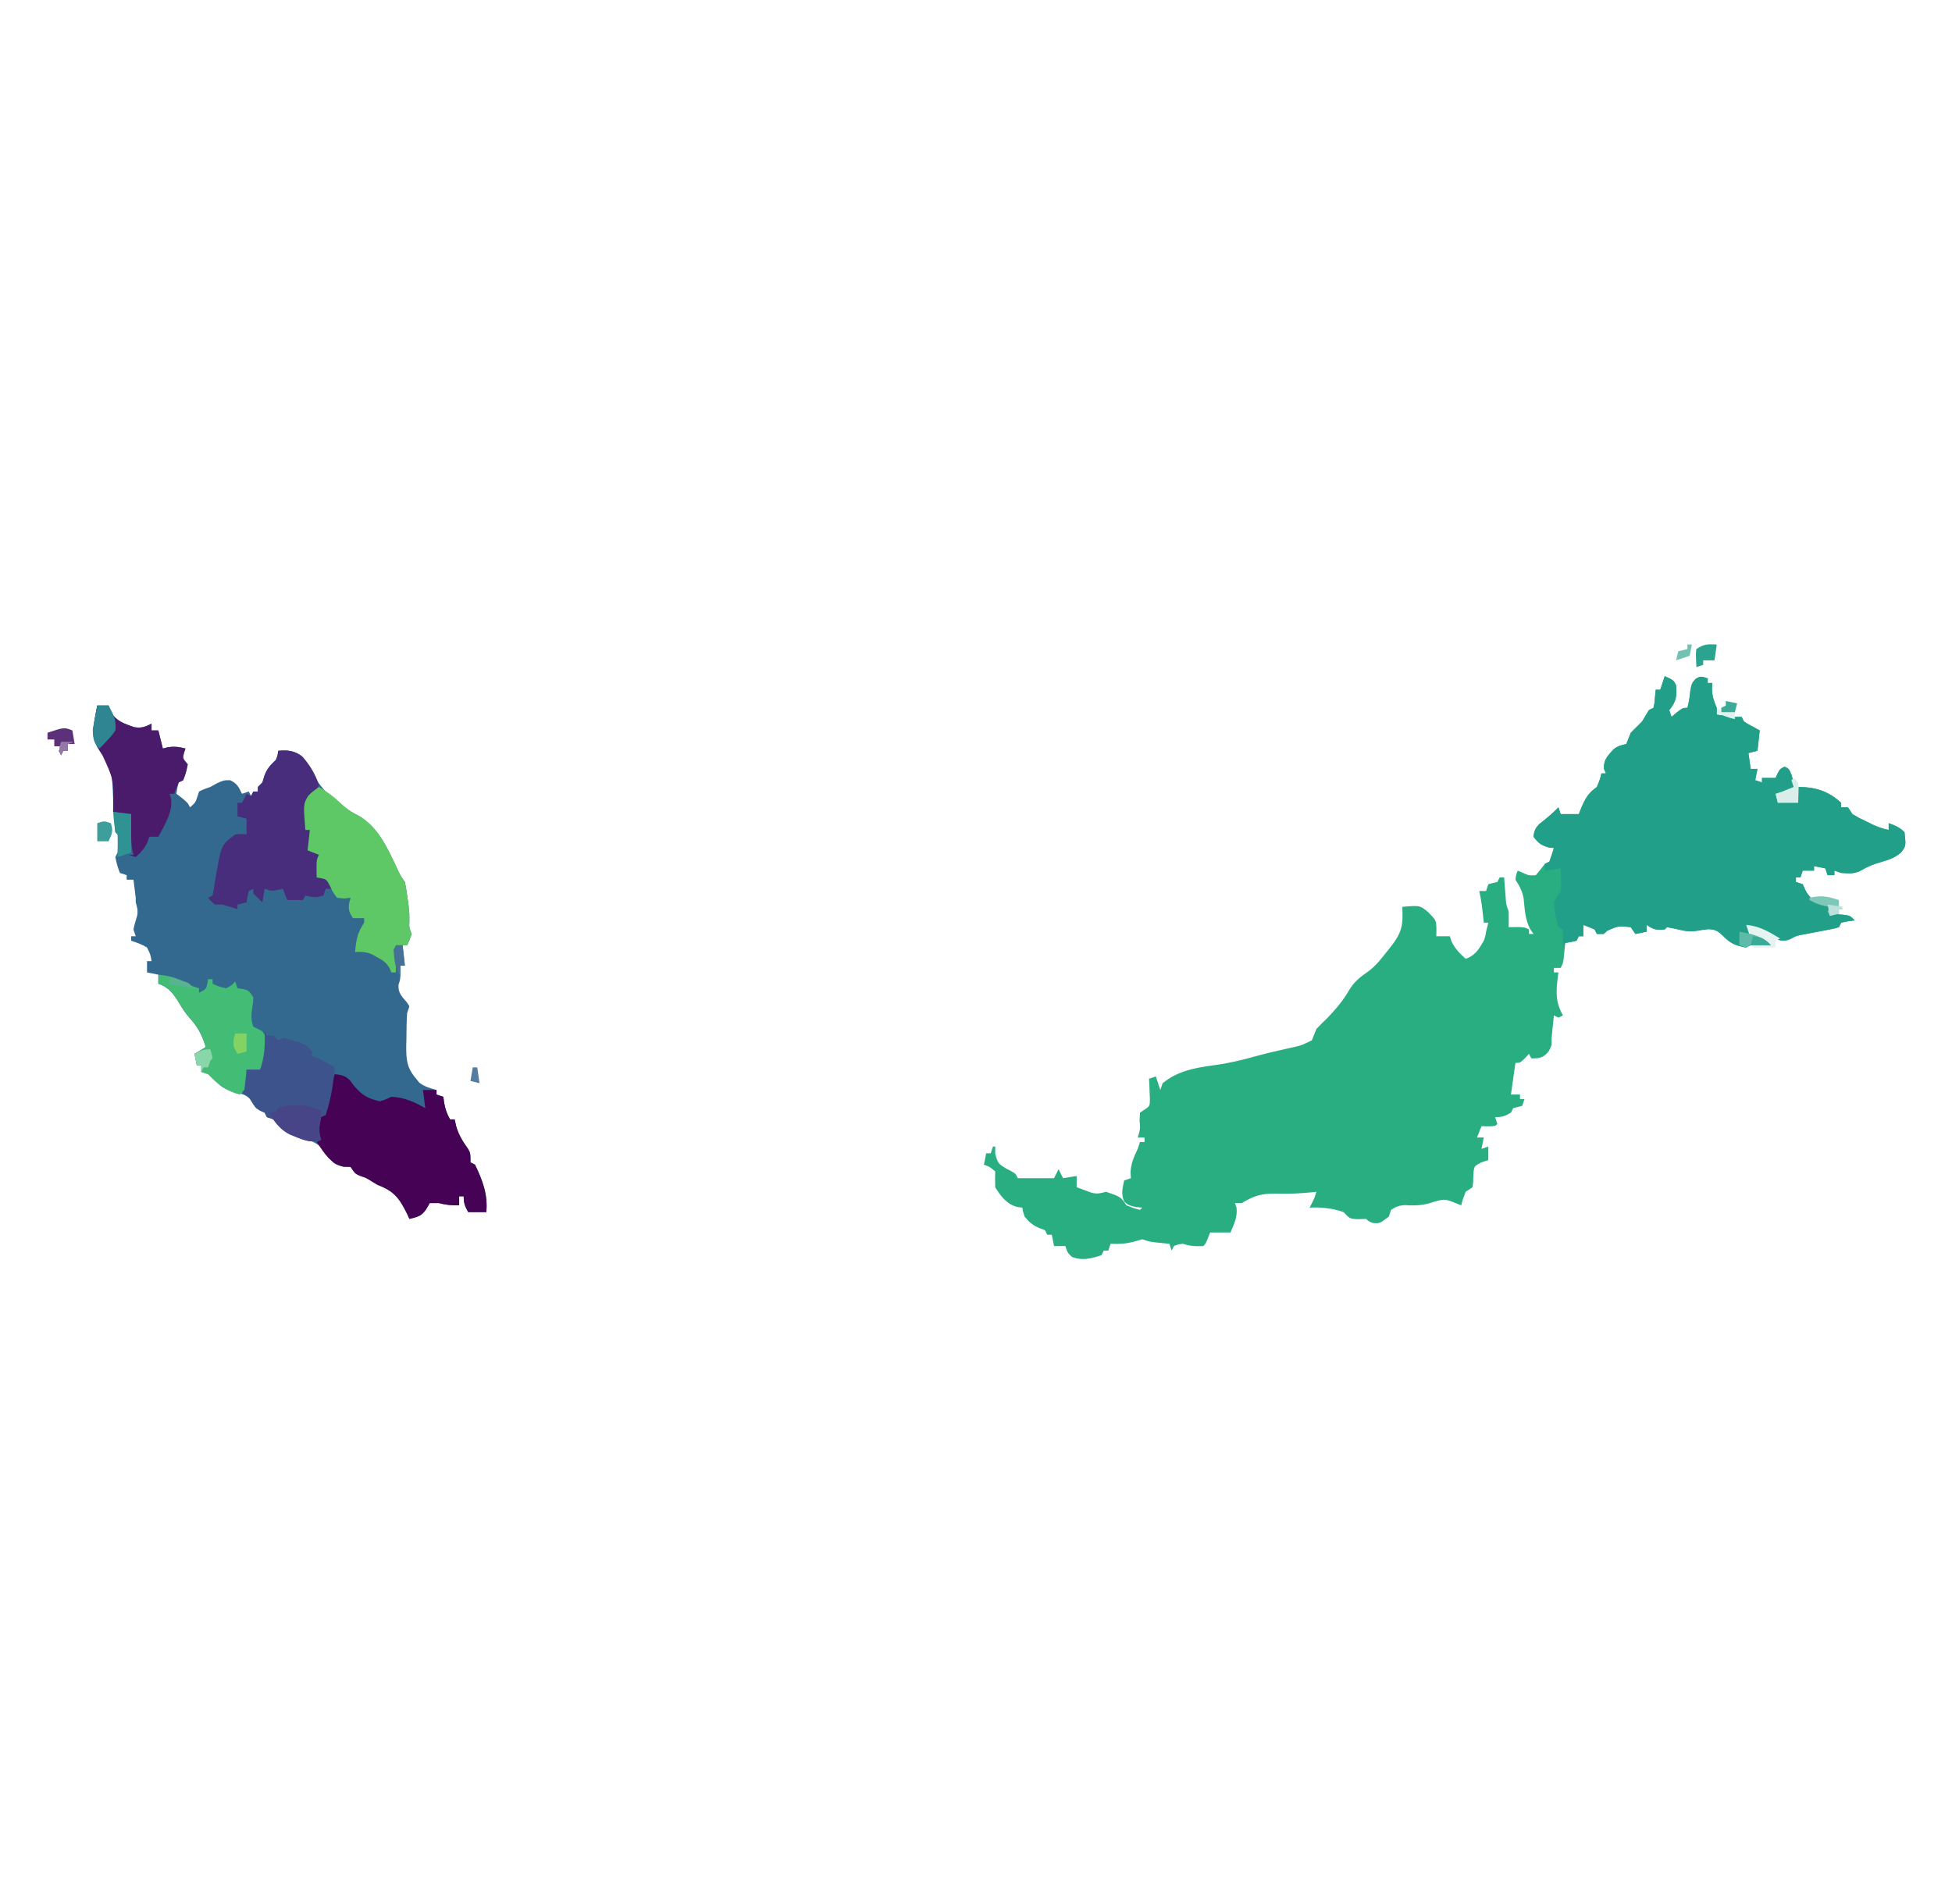 <?xml version="1.0" encoding="UTF-8"?>
<svg version="1.1" xmlns="http://www.w3.org/2000/svg" width="863" height="842">
<path d="M0 0 C3.875 1.75 3.875 1.75 5 4 C5.366 8.947 5.124 11.197 2 15 C2.33 15.99 2.66 16.98 3 18 C3.784 17.34 4.567 16.68 5.375 16 C8 14 8 14 10 14 C10.722 11.422 11.076 9.129 11.312 6.438 C12 3 12 3 13.875 1 C16 0 16 0 19 1 C19 1.66 19 2.32 19 3 C19.66 3 20.32 3 21 3 C20.959 3.887 20.918 4.774 20.875 5.688 C21 9.004 21.7 10.995 23 14 C23 14.99 23 15.98 23 17 C24.258 17.165 25.516 17.33 26.812 17.5 C27.874 17.639 27.874 17.639 28.957 17.781 C31.155 18.053 31.155 18.053 34 18 C34.33 18.66 34.66 19.32 35 20 C36.651 21.116 36.651 21.116 38.562 22.125 C39.697 22.744 40.831 23.363 42 24 C41.67 26.97 41.34 29.94 41 33 C39.68 33.33 38.36 33.66 37 34 C37.33 36.31 37.66 38.62 38 41 C38.99 41 39.98 41 41 41 C40.67 42.65 40.34 44.3 40 46 C40.99 46.33 41.98 46.66 43 47 C43 46.34 43 45.68 43 45 C44.98 45 46.96 45 49 45 C49.289 44.361 49.578 43.721 49.875 43.062 C51 41 51 41 53 40 C55 41 55 41 56.125 43.875 C57 47 57 47 57 50 C55.25 51.75 55.25 51.75 53 53 C50.75 52.688 50.75 52.688 49 52 C49.33 53.32 49.66 54.64 50 56 C52.64 55.67 55.28 55.34 58 55 C58.33 53.02 58.66 51.04 59 49 C66.678 49.032 72.237 50.752 78 56 C78 56.66 78 57.32 78 58 C78.99 58 79.98 58 81 58 C81.66 58.99 82.32 59.98 83 61 C85.725 62.643 85.725 62.643 88.875 64.125 C89.924 64.643 90.974 65.161 92.055 65.695 C94.411 66.739 96.487 67.502 99 68 C99 67.01 99 66.02 99 65 C101.915 66.074 103.778 66.778 106 69 C106.682 75.135 106.682 75.135 104.348 78.098 C101.641 80.291 99.397 81.091 96.062 82.062 C92.858 83.006 90.212 83.872 87.348 85.605 C84.127 87.518 81.68 87.273 78 87 C77.01 86.67 76.02 86.34 75 86 C75 86.66 75 87.32 75 88 C74.01 88 73.02 88 72 88 C71.67 87.01 71.34 86.02 71 85 C69.35 84.67 67.7 84.34 66 84 C66 84.66 66 85.32 66 86 C64.35 86 62.7 86 61 86 C60.67 86.99 60.34 87.98 60 89 C59.34 89 58.68 89 58 89 C58 89.66 58 90.32 58 91 C58.99 91.33 59.98 91.66 61 92 C61.433 92.949 61.866 93.897 62.312 94.875 C64.806 99.493 68.2 100.4 73 102 C73 102.99 73 103.98 73 105 C73.94 105.073 73.94 105.073 74.898 105.148 C75.716 105.223 76.533 105.298 77.375 105.375 C78.187 105.445 78.999 105.514 79.836 105.586 C82 106 82 106 84 108 C82.546 108.186 82.546 108.186 81.062 108.375 C79.547 108.684 79.547 108.684 78 109 C77.67 109.66 77.34 110.32 77 111 C75.206 111.562 75.206 111.562 72.887 112 C72.051 112.165 71.215 112.33 70.354 112.5 C69.474 112.665 68.594 112.83 67.688 113 C65.961 113.328 64.236 113.661 62.512 114 C61.359 114.217 61.359 114.217 60.182 114.438 C57.954 114.929 57.954 114.929 55.89 116.066 C52.912 117.538 51.158 116.911 48 116 C45.872 114.772 43.848 113.462 41.832 112.059 C39.92 110.75 39.92 110.75 37 111 C37.64 113.032 37.64 113.032 39 115 C40.656 115.382 42.325 115.714 44 116 C45.66 117.527 45.66 117.527 47 119 C46.374 118.988 45.747 118.977 45.102 118.965 C44.284 118.956 43.467 118.947 42.625 118.938 C41.813 118.926 41.001 118.914 40.164 118.902 C37.951 118.855 37.951 118.855 36 120 C31.359 119.181 29.021 118.202 25.75 114.812 C23.45 112.658 22.482 112.024 19.289 111.867 C17.401 112.075 15.519 112.338 13.648 112.668 C10.802 113.025 8.766 112.698 6 112 C4.343 111.623 2.677 111.279 1 111 C0.67 111.33 0.34 111.66 0 112 C-3.722 112.294 -4.778 112.148 -8 110 C-8 110.99 -8 111.98 -8 113 C-9.65 113.33 -11.3 113.66 -13 114 C-13.66 113.01 -14.32 112.02 -15 111 C-20.475 110.393 -20.475 110.393 -25.312 112.5 C-25.869 112.995 -26.426 113.49 -27 114 C-27.99 114 -28.98 114 -30 114 C-30.33 113.34 -30.66 112.68 -31 112 C-32.644 111.278 -34.311 110.606 -36 110 C-36 111.65 -36 113.3 -36 115 C-36.66 115 -37.32 115 -38 115 C-38.33 115.66 -38.66 116.32 -39 117 C-41.562 117.625 -41.562 117.625 -44 118 C-44.061 118.626 -44.121 119.253 -44.184 119.898 C-44.267 120.716 -44.351 121.533 -44.438 122.375 C-44.519 123.187 -44.6 123.999 -44.684 124.836 C-45 127 -45 127 -46 129 C-46.99 129 -47.98 129 -49 129 C-49 129.66 -49 130.32 -49 131 C-48.34 131 -47.68 131 -47 131 C-47.107 131.785 -47.214 132.57 -47.324 133.379 C-48.071 139.926 -48.284 144.219 -45 150 C-45.66 150.33 -46.32 150.66 -47 151 C-47.66 150.67 -48.32 150.34 -49 150 C-49.169 151.604 -49.335 153.208 -49.5 154.812 C-49.593 155.706 -49.686 156.599 -49.781 157.52 C-50.044 160.083 -50.044 160.083 -50 163 C-50.942 165.59 -51.603 166.744 -53.938 168.25 C-56 169 -56 169 -59 169 C-59.33 168.34 -59.66 167.68 -60 167 C-60.928 167.99 -60.928 167.99 -61.875 169 C-64 171 -64 171 -66 171 C-66.66 175.62 -67.32 180.24 -68 185 C-66.68 185 -65.36 185 -64 185 C-64 185.66 -64 186.32 -64 187 C-63.34 187 -62.68 187 -62 187 C-62.33 187.99 -62.66 188.98 -63 190 C-64.323 190.372 -65.657 190.706 -67 191 C-67.33 191.66 -67.66 192.32 -68 193 C-70.626 194.575 -71.871 195 -75 195 C-74.67 195.99 -74.34 196.98 -74 198 C-75 199 -75 199 -78.062 199.062 C-79.032 199.042 -80.001 199.021 -81 199 C-81.66 200.65 -82.32 202.3 -83 204 C-82.01 204 -81.02 204 -80 204 C-80.33 205.65 -80.66 207.3 -81 209 C-80.01 208.67 -79.02 208.34 -78 208 C-78 209.98 -78 211.96 -78 214 C-78.969 214.309 -79.939 214.619 -80.938 214.938 C-84.159 216.606 -84.159 216.606 -84.516 219.133 C-84.629 220.733 -84.691 222.337 -84.699 223.941 C-84.798 224.621 -84.898 225.3 -85 226 C-85.99 226.66 -86.98 227.32 -88 228 C-89.213 231.054 -89.213 231.054 -90 234 C-90.763 233.691 -91.526 233.381 -92.312 233.062 C-97.203 231.117 -97.203 231.117 -102.062 232.438 C-106.447 234.028 -110.111 234.201 -114.738 233.91 C-117.368 234.015 -118.822 234.534 -121 236 C-121.33 236.99 -121.66 237.98 -122 239 C-126.097 242.1 -126.097 242.1 -129.25 241.75 C-131 241 -131 241 -132 240 C-133.114 240.041 -134.227 240.083 -135.375 240.125 C-139.548 239.981 -139.339 239.702 -142 237 C-146.843 235.275 -151.88 234.737 -157 235 C-156.691 234.402 -156.381 233.804 -156.062 233.188 C-154.898 230.91 -154.898 230.91 -154 228 C-154.632 228.072 -155.263 228.144 -155.914 228.219 C-161.395 228.787 -166.677 228.985 -172.188 228.812 C-178.369 228.738 -181.76 229.836 -187 233 C-187.99 233 -188.98 233 -190 233 C-189.773 233.66 -189.546 234.32 -189.312 235 C-188.864 239.307 -190.319 242.033 -192 246 C-194.97 246 -197.94 246 -201 246 C-201.464 247.207 -201.464 247.207 -201.938 248.438 C-203 251 -203 251 -204 252 C-207.366 252.146 -209.784 252.072 -213 251 C-215.118 251.238 -215.118 251.238 -217 252 C-217.33 252.66 -217.66 253.32 -218 254 C-218.33 253.01 -218.66 252.02 -219 251 C-219.615 250.939 -220.23 250.879 -220.863 250.816 C-221.672 250.733 -222.48 250.649 -223.312 250.562 C-224.513 250.441 -224.513 250.441 -225.738 250.316 C-228 250 -228 250 -231 249 C-232.072 249.309 -233.145 249.619 -234.25 249.938 C-238.031 251.009 -241.096 251.159 -245 251 C-245.33 251.99 -245.66 252.98 -246 254 C-246.66 254 -247.32 254 -248 254 C-248.33 254.66 -248.66 255.32 -249 256 C-253.511 257.579 -257.549 258.563 -262.062 256.812 C-264 255 -264 255 -265 252 C-266.65 252 -268.3 252 -270 252 C-270.33 250.35 -270.66 248.7 -271 247 C-271.66 247 -272.32 247 -273 247 C-273.495 246.01 -273.495 246.01 -274 245 C-275.145 244.567 -275.145 244.567 -276.312 244.125 C-279.359 242.85 -280.909 241.539 -283 239 C-283.75 236.75 -283.75 236.75 -284 235 C-285.12 234.865 -285.12 234.865 -286.262 234.727 C-290.926 233.489 -293.516 230.007 -296 226 C-296.076 223.668 -296.091 221.332 -296 219 C-298.373 216.991 -298.373 216.991 -301 216 C-300.67 214.35 -300.34 212.7 -300 211 C-299.34 211 -298.68 211 -298 211 C-297.67 210.01 -297.34 209.02 -297 208 C-296.67 208 -296.34 208 -296 208 C-296 209.052 -296 210.104 -296 211.188 C-294.888 215.426 -294.539 215.702 -291 217.812 C-290.278 218.19 -289.556 218.568 -288.812 218.957 C-287 220 -287 220 -286 222 C-280.72 222 -275.44 222 -270 222 C-269.01 220.02 -269.01 220.02 -268 218 C-267.01 219.98 -267.01 219.98 -266 222 C-264.02 221.67 -262.04 221.34 -260 221 C-260 222.65 -260 224.3 -260 226 C-258.588 226.534 -257.17 227.052 -255.75 227.562 C-254.961 227.853 -254.172 228.143 -253.359 228.441 C-250.755 229.058 -249.533 228.672 -247 228 C-240.507 230.239 -240.507 230.239 -238 234 C-234.946 235.213 -234.946 235.213 -232 236 C-231.67 235.67 -231.34 235.34 -231 235 C-231.928 234.917 -232.856 234.835 -233.812 234.75 C-237 234 -237 234 -238.938 232.375 C-240.443 229.01 -239.748 226.534 -239 223 C-238.01 222.67 -237.02 222.34 -236 222 C-236.062 221.154 -236.124 220.309 -236.188 219.438 C-235.967 215.394 -234.718 212.641 -233 209 C-232.67 208.01 -232.34 207.02 -232 206 C-231.34 206 -230.68 206 -230 206 C-230 205.34 -230 204.68 -230 204 C-230.99 204 -231.98 204 -233 204 C-232.835 203.484 -232.67 202.969 -232.5 202.438 C-231.859 199.832 -231.859 199.832 -232.188 196.438 C-232.126 195.303 -232.064 194.169 -232 193 C-231.341 192.562 -230.683 192.123 -230.004 191.672 C-227.681 190.117 -227.681 190.117 -227.609 187.082 C-227.656 186.003 -227.702 184.924 -227.75 183.812 C-227.786 182.726 -227.822 181.639 -227.859 180.52 C-227.906 179.688 -227.952 178.857 -228 178 C-227.01 177.67 -226.02 177.34 -225 177 C-224.34 178.98 -223.68 180.96 -223 183 C-222.67 182.01 -222.34 181.02 -222 180 C-215.237 174.474 -207.623 173.163 -199.259 172.041 C-192.896 171.186 -186.968 169.799 -180.785 168.043 C-175.771 166.661 -170.711 165.513 -165.632 164.395 C-160.586 163.279 -160.586 163.279 -156 161 C-155.326 159.336 -154.66 157.669 -154 156 C-152.38 154.288 -150.704 152.628 -149 151 C-145.407 147.185 -142.157 143.443 -139.562 138.875 C-137.299 135.055 -134.589 133 -130.98 130.488 C-127.785 128.087 -125.442 125.139 -123 122 C-122.45 121.313 -121.899 120.626 -121.332 119.918 C-117.577 115.11 -115.834 111.942 -115.938 105.75 C-115.968 103.894 -115.968 103.894 -116 102 C-108.232 101.33 -108.232 101.33 -104.562 104.375 C-101.02 108.004 -101.02 108.004 -100.938 112.125 C-100.958 113.074 -100.979 114.022 -101 115 C-99.02 115 -97.04 115 -95 115 C-94.773 115.722 -94.546 116.444 -94.312 117.188 C-92.752 120.532 -90.697 122.516 -88 125 C-83.779 123.492 -82.197 120.787 -80 117 C-79.276 114.941 -79.276 114.941 -79 113 C-78.667 111.667 -78.333 110.333 -78 109 C-78.66 109 -79.32 109 -80 109 C-80.061 108.408 -80.121 107.817 -80.184 107.207 C-80.62 103.09 -81.087 99.045 -82 95 C-81.01 95 -80.02 95 -79 95 C-78.67 94.01 -78.34 93.02 -78 92 C-76.677 91.628 -75.343 91.294 -74 91 C-73.67 90.34 -73.34 89.68 -73 89 C-72.34 89 -71.68 89 -71 89 C-70.939 89.831 -70.879 90.663 -70.816 91.52 C-70.733 92.606 -70.649 93.693 -70.562 94.812 C-70.481 95.891 -70.4 96.97 -70.316 98.082 C-70.098 101.06 -70.098 101.06 -69 104 C-68.96 106.333 -68.956 108.667 -69 111 C-67.886 110.979 -66.772 110.959 -65.625 110.938 C-62 111 -62 111 -60 112 C-60 112.66 -60 113.32 -60 114 C-59.34 114 -58.68 114 -58 114 C-58.474 113.319 -58.949 112.639 -59.438 111.938 C-61.757 107.576 -61.872 103.234 -62.375 98.375 C-63.015 94.919 -64.124 92.92 -66 90 C-65.688 87.688 -65.688 87.688 -65 86 C-64.237 86.33 -63.474 86.66 -62.688 87 C-60.009 88.174 -60.009 88.174 -57 88 C-55.621 86.371 -54.287 84.703 -53 83 C-52.34 82.67 -51.68 82.34 -51 82 C-50.273 80.021 -49.602 78.02 -49 76 C-49.742 75.918 -50.485 75.835 -51.25 75.75 C-54.585 74.841 -55.948 73.763 -58 71 C-57.753 68.441 -57.259 67.271 -55.477 65.402 C-54.866 64.919 -54.255 64.436 -53.625 63.938 C-51.281 62.058 -49.09 60.161 -47 58 C-46.67 58.99 -46.34 59.98 -46 61 C-43.36 61 -40.72 61 -38 61 C-37.758 60.385 -37.515 59.77 -37.266 59.137 C-35.368 54.56 -34.108 51.875 -30 49 C-28.72 45.912 -28.72 45.912 -28 43 C-27.34 43 -26.68 43 -26 43 C-26.433 41.979 -26.433 41.979 -26.875 40.938 C-27.048 36.868 -25.336 35.418 -22.738 32.453 C-20.808 30.839 -19.407 30.569 -17 30 C-16.31 28.343 -15.647 26.674 -15 25 C-13.355 23.312 -11.687 21.646 -10 20 C-8.983 18.343 -7.979 16.679 -7 15 C-6.34 14.67 -5.68 14.34 -5 14 C-4.535 12.105 -4.535 12.105 -4.375 9.938 C-4.251 8.638 -4.128 7.339 -4 6 C-3.34 6 -2.68 6 -2 6 C-1.34 4.02 -0.68 2.04 0 0 Z " fill="#29AE81" transform="translate(736,299)"/>
<path d="M0 0 C1.65 0 3.3 0 5 0 C5.268 0.907 5.536 1.815 5.812 2.75 C8.682 7.013 11.498 7.817 16.211 9.531 C19.487 10.082 21.079 9.487 24 8 C24 8.99 24 9.98 24 11 C24.99 11 25.98 11 27 11 C27.66 13.64 28.32 16.28 29 19 C29.722 18.814 30.444 18.629 31.188 18.438 C34.128 17.98 36.141 18.265 39 19 C38.794 19.598 38.587 20.196 38.375 20.812 C37.693 23.285 37.693 23.285 40 26 C39.25 29.625 39.25 29.625 38 33 C37.01 33.495 37.01 33.495 36 34 C35.344 36.527 35.344 36.527 35 39 C35.804 39.619 36.609 40.237 37.438 40.875 C40 43 40 43 41 45 C43.413 42.909 43.413 42.909 44.375 39.938 C44.581 39.298 44.788 38.659 45 38 C47.188 36.938 47.188 36.938 50 36 C50.99 35.443 51.98 34.886 53 34.312 C56 33 56 33 58.688 33 C61.762 34.33 62.561 36.047 64 39 C64.99 38.67 65.98 38.34 67 38 C67.33 38.66 67.66 39.32 68 40 C68.495 39.01 68.495 39.01 69 38 C69.66 38 70.32 38 71 38 C71 37.34 71 36.68 71 36 C71.99 35.01 71.99 35.01 73 34 C73.289 33.051 73.578 32.102 73.875 31.125 C75.09 27.749 76.47 26.449 79 24 C79.787 21.862 79.787 21.862 80 20 C84.132 19.606 87.091 19.925 90.516 22.414 C92.443 24.474 93.492 26.665 94.75 29.188 C99.328 38.2 107.523 44.678 116.438 49.25 C124.503 54.758 128.239 62.921 132.301 71.488 C133.901 75 133.901 75 136 78 C136.454 80.256 136.819 82.531 137.125 84.812 C137.293 86.015 137.46 87.218 137.633 88.457 C138 92 138 92 137.992 95.262 C137.857 98.094 137.857 98.094 139 101 C138.062 103.688 138.062 103.688 137 106 C136.34 106 135.68 106 135 106 C135.33 108.97 135.66 111.94 136 115 C135.34 115 134.68 115 134 115 C134.031 116.33 134.031 116.33 134.062 117.688 C134 121 134 121 133.188 123.438 C132.921 127.083 134.67 128.649 136.969 131.352 C137.309 131.896 137.649 132.44 138 133 C137.67 133.99 137.34 134.98 137 136 C136.717 139.766 136.722 143.537 136.688 147.312 C136.658 148.346 136.629 149.379 136.6 150.443 C136.548 156.661 136.877 160.254 141 165 C141.454 165.577 141.907 166.155 142.375 166.75 C144.702 168.54 147.204 169.192 150 170 C150 170.66 150 171.32 150 172 C150.99 172.33 151.98 172.66 153 173 C153.124 173.907 153.248 174.815 153.375 175.75 C153.921 178.59 154.573 180.526 156 183 C156.66 183 157.32 183 158 183 C158.34 184.485 158.34 184.485 158.688 186 C159.765 189.877 161.673 192.836 163.977 196.105 C165 198 165 198 165 202 C165.66 202.33 166.32 202.66 167 203 C170.343 209.899 172.754 216.308 172 224 C169.36 224 166.72 224 164 224 C162.539 221.353 162 220.106 162 217 C161.34 217 160.68 217 160 217 C160 218.32 160 219.64 160 221 C156.773 221.09 154.11 220.803 151 220 C149.68 220 148.36 220 147 220 C146.546 220.784 146.093 221.567 145.625 222.375 C143.542 225.741 141.753 226.083 138 227 C137.66 226.252 137.319 225.505 136.969 224.734 C133.593 217.874 131.136 214.635 124 212 C123.113 211.464 122.226 210.928 121.312 210.375 C119.009 208.912 119.009 208.912 116.312 208 C114 207 114 207 112 204 C110.948 203.959 109.896 203.917 108.812 203.875 C104.383 202.858 104.354 202.425 102.062 198.812 C98.302 193.371 93.796 191.937 87.686 190.116 C82.922 188.641 80.863 187.028 78 183 C77.01 182.67 76.02 182.34 75 182 C74.67 181.34 74.34 180.68 74 180 C73.381 179.732 72.763 179.464 72.125 179.188 C70 178 70 178 68.738 175.551 C66.498 172.264 64.861 171.977 61.062 171 C56.106 169.534 53.899 168.406 51 164 C48.382 162.667 48.382 162.667 46 162 C46 161.01 46 160.02 46 159 C45.34 159 44.68 159 44 159 C43.505 156.525 43.505 156.525 43 154 C44.65 153.01 46.3 152.02 48 151 C46.275 145.537 44.421 141.984 40.547 137.793 C38.912 135.898 37.66 133.958 36.375 131.812 C33.859 127.651 31.749 124.583 27 123 C27 121.68 27 120.36 27 119 C25.35 118.67 23.7 118.34 22 118 C22 116.35 22 114.7 22 113 C22.66 113 23.32 113 24 113 C23.52 110.052 23.52 110.052 22 107 C19.715 105.559 17.593 104.864 15 104 C15 103.34 15 102.68 15 102 C15.66 102 16.32 102 17 102 C16.67 101.01 16.34 100.02 16 99 C16.403 96.955 17.011 95.026 17.625 93.035 C18.056 90.695 17.679 89.257 17 87 C17 86.34 17 85.68 17 85 C16.845 83.624 16.677 82.249 16.5 80.875 C16.253 78.957 16.253 78.957 16 77 C15.01 77 14.02 77 13 77 C13 76.34 13 75.68 13 75 C12.01 74.67 11.02 74.34 10 74 C8.75 70.562 8.75 70.562 8 67 C8.495 66.01 8.495 66.01 9 65 C9.187 62.31 9.086 59.703 9 57 C8.67 56.67 8.34 56.34 8 56 C7.783 53.942 7.628 51.878 7.5 49.812 C7.412 48.548 7.325 47.283 7.234 45.98 C7.083 43.402 6.966 40.82 6.891 38.238 C6.641 31.823 6.34 27.031 2.352 21.844 C-0.48 17.982 -2.049 15.229 -1.855 10.352 C-1.635 9.122 -1.415 7.892 -1.188 6.625 C-0.975 5.38 -0.762 4.135 -0.543 2.852 C-0.364 1.911 -0.185 0.97 0 0 Z " fill="#33698E" transform="translate(43,312)"/>
<path d="M0 0 C3.875 1.75 3.875 1.75 5 4 C5.366 8.947 5.124 11.197 2 15 C2.495 16.485 2.495 16.485 3 18 C3.784 17.34 4.567 16.68 5.375 16 C8 14 8 14 10 14 C10.722 11.422 11.076 9.129 11.312 6.438 C12 3 12 3 13.875 1 C16 0 16 0 19 1 C19 1.66 19 2.32 19 3 C19.66 3 20.32 3 21 3 C20.959 3.887 20.918 4.774 20.875 5.688 C21 9.004 21.7 10.995 23 14 C23 14.99 23 15.98 23 17 C24.258 17.165 25.516 17.33 26.812 17.5 C27.52 17.593 28.228 17.686 28.957 17.781 C31.155 18.053 31.155 18.053 34 18 C34.495 18.99 34.495 18.99 35 20 C36.651 21.116 36.651 21.116 38.562 22.125 C39.697 22.744 40.831 23.363 42 24 C41.67 26.97 41.34 29.94 41 33 C39.68 33.33 38.36 33.66 37 34 C37.495 37.465 37.495 37.465 38 41 C38.99 41 39.98 41 41 41 C40.67 42.65 40.34 44.3 40 46 C41.485 46.495 41.485 46.495 43 47 C43 46.34 43 45.68 43 45 C44.98 45 46.96 45 49 45 C49.289 44.361 49.578 43.721 49.875 43.062 C51 41 51 41 53 40 C55 41 55 41 56.125 43.875 C57 47 57 47 57 50 C55.25 51.75 55.25 51.75 53 53 C50.75 52.688 50.75 52.688 49 52 C49.495 53.98 49.495 53.98 50 56 C52.64 55.67 55.28 55.34 58 55 C58.33 53.02 58.66 51.04 59 49 C66.678 49.032 72.237 50.752 78 56 C78 56.66 78 57.32 78 58 C78.99 58 79.98 58 81 58 C81.66 58.99 82.32 59.98 83 61 C85.725 62.643 85.725 62.643 88.875 64.125 C89.924 64.643 90.974 65.161 92.055 65.695 C94.411 66.739 96.487 67.502 99 68 C99 67.01 99 66.02 99 65 C101.915 66.074 103.778 66.778 106 69 C106.682 75.135 106.682 75.135 104.348 78.098 C101.641 80.291 99.397 81.091 96.062 82.062 C92.858 83.006 90.212 83.872 87.348 85.605 C84.127 87.518 81.68 87.273 78 87 C77.01 86.67 76.02 86.34 75 86 C75 86.66 75 87.32 75 88 C74.01 88 73.02 88 72 88 C71.67 87.01 71.34 86.02 71 85 C69.35 84.67 67.7 84.34 66 84 C66 84.66 66 85.32 66 86 C64.35 86 62.7 86 61 86 C60.505 87.485 60.505 87.485 60 89 C59.34 89 58.68 89 58 89 C58 89.66 58 90.32 58 91 C59.485 91.495 59.485 91.495 61 92 C61.433 92.949 61.866 93.897 62.312 94.875 C64.806 99.493 68.2 100.4 73 102 C73 102.99 73 103.98 73 105 C73.626 105.049 74.253 105.098 74.898 105.148 C75.716 105.223 76.533 105.298 77.375 105.375 C78.187 105.445 78.999 105.514 79.836 105.586 C82 106 82 106 84 108 C83.031 108.124 82.061 108.248 81.062 108.375 C79.547 108.684 79.547 108.684 78 109 C77.67 109.66 77.34 110.32 77 111 C75.206 111.562 75.206 111.562 72.887 112 C72.051 112.165 71.215 112.33 70.354 112.5 C69.474 112.665 68.594 112.83 67.688 113 C65.961 113.328 64.236 113.661 62.512 114 C61.743 114.144 60.974 114.289 60.182 114.438 C57.954 114.929 57.954 114.929 55.89 116.066 C52.912 117.538 51.158 116.911 48 116 C45.872 114.772 43.848 113.462 41.832 112.059 C39.92 110.75 39.92 110.75 37 111 C37.64 113.032 37.64 113.032 39 115 C40.656 115.382 42.325 115.714 44 116 C45.66 117.527 45.66 117.527 47 119 C46.374 118.988 45.747 118.977 45.102 118.965 C44.284 118.956 43.467 118.947 42.625 118.938 C41.813 118.926 41.001 118.914 40.164 118.902 C37.951 118.855 37.951 118.855 36 120 C31.359 119.181 29.021 118.202 25.75 114.812 C23.45 112.658 22.482 112.024 19.289 111.867 C17.401 112.075 15.519 112.338 13.648 112.668 C10.802 113.025 8.766 112.698 6 112 C4.343 111.623 2.677 111.279 1 111 C0.67 111.33 0.34 111.66 0 112 C-3.722 112.294 -4.778 112.148 -8 110 C-8 110.99 -8 111.98 -8 113 C-10.475 113.495 -10.475 113.495 -13 114 C-13.66 113.01 -14.32 112.02 -15 111 C-20.475 110.393 -20.475 110.393 -25.312 112.5 C-25.869 112.995 -26.426 113.49 -27 114 C-27.99 114 -28.98 114 -30 114 C-30.495 113.01 -30.495 113.01 -31 112 C-32.644 111.278 -34.311 110.606 -36 110 C-36 111.65 -36 113.3 -36 115 C-36.66 115 -37.32 115 -38 115 C-38.33 115.66 -38.66 116.32 -39 117 C-40.667 117.333 -42.333 117.667 -44 118 C-44.495 118.99 -44.495 118.99 -45 120 C-45 117.36 -45 114.72 -45 112 C-45.66 111.67 -46.32 111.34 -47 111 C-48.142 107.397 -48.755 103.769 -49 100 C-47.625 97.438 -47.625 97.438 -46 95 C-45.725 91.653 -45.824 88.351 -46 85 C-49.465 85.495 -49.465 85.495 -53 86 C-53 85.01 -53 84.02 -53 83 C-52.01 82.505 -52.01 82.505 -51 82 C-50.273 80.021 -49.602 78.02 -49 76 C-49.742 75.918 -50.485 75.835 -51.25 75.75 C-54.585 74.841 -55.948 73.763 -58 71 C-57.753 68.441 -57.259 67.271 -55.477 65.402 C-54.56 64.677 -54.56 64.677 -53.625 63.938 C-51.281 62.058 -49.09 60.161 -47 58 C-46.67 58.99 -46.34 59.98 -46 61 C-43.36 61 -40.72 61 -38 61 C-37.758 60.385 -37.515 59.77 -37.266 59.137 C-35.368 54.56 -34.108 51.875 -30 49 C-28.72 45.912 -28.72 45.912 -28 43 C-27.34 43 -26.68 43 -26 43 C-26.289 42.319 -26.578 41.639 -26.875 40.938 C-27.048 36.868 -25.336 35.418 -22.738 32.453 C-20.808 30.839 -19.407 30.569 -17 30 C-16.31 28.343 -15.647 26.674 -15 25 C-13.355 23.312 -11.687 21.646 -10 20 C-8.983 18.343 -7.979 16.679 -7 15 C-6.34 14.67 -5.68 14.34 -5 14 C-4.535 12.105 -4.535 12.105 -4.375 9.938 C-4.189 7.988 -4.189 7.988 -4 6 C-3.34 6 -2.68 6 -2 6 C-1.34 4.02 -0.68 2.04 0 0 Z " fill="#219F89" transform="translate(736,299)"/>
<path d="M0 0 C2.988 0.336 4.58 0.579 6.738 2.742 C7.258 3.446 7.777 4.15 8.312 4.875 C11.884 9.201 14.516 10.762 20 12 C22.576 11.17 22.576 11.17 25 10 C30.777 10.218 35.056 12.239 40 15 C39.505 11.04 39.505 11.04 39 7 C40.98 7 42.96 7 45 7 C45 7.66 45 8.32 45 9 C45.99 9.33 46.98 9.66 48 10 C48.124 10.908 48.248 11.815 48.375 12.75 C48.921 15.59 49.573 17.526 51 20 C51.66 20 52.32 20 53 20 C53.227 20.99 53.454 21.98 53.688 23 C54.765 26.877 56.673 29.836 58.977 33.105 C60 35 60 35 60 39 C60.66 39.33 61.32 39.66 62 40 C65.343 46.899 67.754 53.308 67 61 C64.36 61 61.72 61 59 61 C57.539 58.353 57 57.106 57 54 C56.34 54 55.68 54 55 54 C55 55.32 55 56.64 55 58 C51.773 58.09 49.11 57.803 46 57 C44.68 57 43.36 57 42 57 C41.546 57.784 41.093 58.568 40.625 59.375 C38.542 62.741 36.753 63.083 33 64 C32.66 63.252 32.319 62.505 31.969 61.734 C28.593 54.874 26.136 51.635 19 49 C18.113 48.464 17.226 47.928 16.312 47.375 C14.009 45.912 14.009 45.912 11.312 45 C9 44 9 44 7 41 C5.969 40.979 4.938 40.959 3.875 40.938 C-2.14 39.482 -4.569 34.91 -8 30 C-7.34 29.67 -6.68 29.34 -6 29 C-6.66 28.01 -7.32 27.02 -8 26 C-7.625 22.312 -7.625 22.312 -7 19 C-6.01 18.67 -5.02 18.34 -4 18 C-3.818 16.805 -3.818 16.805 -3.633 15.586 C-1.968 5.062 -1.968 5.062 0 0 Z " fill="#460355" transform="translate(148,475)"/>
<path d="M0 0 C4.101 -0.391 7.078 -0.104 10.469 2.395 C13.846 5.935 16.425 10.383 18 15 C17.234 17.516 16.361 18.687 14.383 20.402 C12.356 22.744 12.738 24.529 12.875 27.562 C13.085 32.83 13.085 32.83 12 35 C12.66 35 13.32 35 14 35 C13.67 37.97 13.34 40.94 13 44 C14.65 44.66 16.3 45.32 18 46 C18.125 53.75 18.125 53.75 17 56 C17.784 56.083 18.567 56.165 19.375 56.25 C22 57 22 57 23.312 59.062 C23.653 60.022 23.653 60.022 24 61 C23.01 61 22.02 61 21 61 C20.67 61.99 20.34 62.98 20 64 C16.71 65.097 15.287 64.8 12 64 C11.67 64.66 11.34 65.32 11 66 C8.69 66 6.38 66 4 66 C3.34 64.35 2.68 62.7 2 61 C0.855 61.278 0.855 61.278 -0.312 61.562 C-3 62 -3 62 -6 61 C-6.33 62.98 -6.66 64.96 -7 67 C-8.376 65.71 -9.708 64.373 -11 63 C-11 62.34 -11 61.68 -11 61 C-11.99 61.495 -11.99 61.495 -13 62 C-13.656 64.527 -13.656 64.527 -14 67 C-15.98 67.495 -15.98 67.495 -18 68 C-18 68.66 -18 69.32 -18 70 C-19.093 69.67 -20.186 69.34 -21.312 69 C-24.846 67.869 -24.846 67.869 -28 68 C-29.688 66.5 -29.688 66.5 -31 65 C-30.01 64.505 -30.01 64.505 -29 64 C-28.593 62.014 -28.282 60.008 -28 58 C-25.248 41.594 -25.248 41.594 -19 37 C-16.25 36.75 -16.25 36.75 -14 37 C-14 34.69 -14 32.38 -14 30 C-15.32 29.67 -16.64 29.34 -18 29 C-18 27.02 -18 25.04 -18 23 C-17.34 23 -16.68 23 -16 23 C-15.34 21.68 -14.68 20.36 -14 19 C-13.34 19.33 -12.68 19.66 -12 20 C-11.67 19.34 -11.34 18.68 -11 18 C-10.34 18 -9.68 18 -9 18 C-9 17.34 -9 16.68 -9 16 C-8.34 15.34 -7.68 14.68 -7 14 C-6.711 13.051 -6.423 12.102 -6.125 11.125 C-4.91 7.749 -3.53 6.449 -1 4 C-0.213 1.862 -0.213 1.862 0 0 Z " fill="#472D7C" transform="translate(123,332)"/>
<path d="M0 0 C3.568 2.007 6.46 4.198 9.438 7 C12.002 9.341 13.903 10.955 17.062 12.438 C26.09 17.24 30.179 26.678 34.336 35.523 C35.903 39.008 35.903 39.008 38 42 C38.454 44.256 38.819 46.531 39.125 48.812 C39.376 50.617 39.376 50.617 39.633 52.457 C40 56 40 56 39.992 59.262 C39.857 62.094 39.857 62.094 41 65 C40.062 67.688 40.062 67.688 39 70 C37.35 70 35.7 70 34 70 C34 73.96 34 77.92 34 82 C33.34 82 32.68 82 32 82 C31.759 81.397 31.518 80.793 31.27 80.172 C29.733 77.543 28.345 76.697 25.688 75.25 C24.928 74.822 24.169 74.394 23.387 73.953 C20.751 72.901 18.812 72.821 16 73 C16.447 67.728 16.986 64.456 20 60 C20 59.34 20 58.68 20 58 C18.35 58 16.7 58 15 58 C13.381 55.428 12.956 54.323 13.375 51.25 C13.684 50.136 13.684 50.136 14 49 C13.072 49.103 12.144 49.206 11.188 49.312 C10.136 49.209 9.084 49.106 8 49 C6.25 46.688 6.25 46.688 5 44 C3.365 40.875 3.365 40.875 0.875 40.312 C0.256 40.209 -0.362 40.106 -1 40 C-1.125 32.25 -1.125 32.25 0 30 C-2.475 29.01 -2.475 29.01 -5 28 C-4.505 23.545 -4.505 23.545 -4 19 C-4.66 19 -5.32 19 -6 19 C-6.92 7.515 -6.92 7.515 -4.664 3.801 C-3 2.188 -3 2.188 0 0 Z " fill="#5FC866" transform="translate(141,348)"/>
<path d="M0 0 C1.65 0 3.3 0 5 0 C5.268 0.907 5.536 1.815 5.812 2.75 C8.682 7.013 11.498 7.817 16.211 9.531 C19.487 10.082 21.079 9.487 24 8 C24 8.99 24 9.98 24 11 C24.99 11 25.98 11 27 11 C27.66 13.64 28.32 16.28 29 19 C29.722 18.814 30.444 18.629 31.188 18.438 C34.128 17.98 36.141 18.265 39 19 C38.794 19.598 38.587 20.196 38.375 20.812 C37.693 23.285 37.693 23.285 40 26 C39.25 29.625 39.25 29.625 38 33 C37.01 33.495 37.01 33.495 36 34 C35.278 35.644 34.606 37.311 34 39 C33.34 39 32.68 39 32 39 C32.206 39.701 32.413 40.403 32.625 41.125 C33.423 47.247 29.762 52.717 27 58 C25.68 58 24.36 58 23 58 C22.753 58.742 22.505 59.485 22.25 60.25 C20.909 63.201 19.391 64.848 17 67 C15.515 66.505 15.515 66.505 14 66 C14.66 66 15.32 66 16 66 C15.836 65.316 15.673 64.631 15.504 63.926 C14.936 60.626 14.904 57.534 14.938 54.188 C14.947 53.026 14.956 51.865 14.965 50.668 C14.976 49.788 14.988 48.907 15 48 C12.36 47.67 9.72 47.34 7 47 C7.012 46.215 7.023 45.43 7.035 44.621 C7.223 32.684 7.223 32.684 2.352 22.09 C-1.278 16.478 -2.39 13.334 -1.188 6.625 C-0.975 5.38 -0.762 4.135 -0.543 2.852 C-0.364 1.911 -0.185 0.97 0 0 Z " fill="#4A1A6B" transform="translate(43,312)"/>
<path d="M0 0 C5.088 0.424 8.719 1.623 13.203 4.062 C15.147 5.137 15.147 5.137 18 6 C18 6.66 18 7.32 18 8 C21.125 6.365 21.125 6.365 21.688 3.875 C21.791 3.256 21.894 2.638 22 2 C22.66 2 23.32 2 24 2 C24 2.66 24 3.32 24 4 C26.778 5.288 26.778 5.288 30 6 C32.383 4.757 32.383 4.757 34 3 C34.495 4.485 34.495 4.485 35 6 C35.784 6.103 36.568 6.206 37.375 6.312 C40 7 40 7 42 10 C41.941 12.121 41.941 12.121 41.562 14.438 C41.054 17.602 40.876 19.956 42 23 C43.325 23.684 44.659 24.35 46 25 C48.318 28.245 48.383 31.095 48 35 C47.151 37.439 46.121 39.664 45 42 C43.02 42 41.04 42 39 42 C39.052 42.94 39.052 42.94 39.105 43.898 C39.133 44.716 39.16 45.533 39.188 46.375 C39.24 47.593 39.24 47.593 39.293 48.836 C39.196 49.55 39.1 50.264 39 51 C38.01 51.66 37.02 52.32 36 53 C30.159 51.589 26.009 48.363 22 44 C20.515 43.505 20.515 43.505 19 43 C19 42.01 19 41.02 19 40 C18.34 40 17.68 40 17 40 C16.505 37.525 16.505 37.525 16 35 C17.65 34.01 19.3 33.02 21 32 C19.275 26.537 17.421 22.984 13.547 18.793 C11.912 16.898 10.66 14.958 9.375 12.812 C6.859 8.651 4.749 5.583 0 4 C0 2.68 0 1.36 0 0 Z " fill="#43BC76" transform="translate(70,431)"/>
<path d="M0 0 C0.33 0.66 0.66 1.32 1 2 C1.99 2 2.98 2 4 2 C4.66 2.66 5.32 3.32 6 4 C6.66 3.67 7.32 3.34 8 3 C10.277 3.453 10.277 3.453 12.938 4.25 C13.813 4.503 14.688 4.755 15.59 5.016 C18.071 6.029 19.36 6.9 21 9 C21 9.66 21 10.32 21 11 C21.722 11.268 22.444 11.536 23.188 11.812 C25.976 12.99 28.441 14.391 31 16 C30.405 23.143 29.311 30.189 27 37 C26.01 37.495 26.01 37.495 25 38 C24.222 41.82 23.756 44.268 25 48 C21.026 49.578 18.372 48.358 14.5 46.875 C12.814 46.252 12.814 46.252 11.094 45.617 C7.704 43.845 6.261 42.025 4 39 C3.01 38.67 2.02 38.34 1 38 C0.67 37.34 0.34 36.68 0 36 C-0.619 35.732 -1.238 35.464 -1.875 35.188 C-4.646 33.639 -5.438 31.717 -7 29 C-7.99 28.34 -8.98 27.68 -10 27 C-9.67 26.67 -9.34 26.34 -9 26 C-8.768 24.485 -8.588 22.962 -8.438 21.438 C-8.354 20.611 -8.27 19.785 -8.184 18.934 C-8.123 18.296 -8.062 17.657 -8 17 C-6.02 17 -4.04 17 -2 17 C0.012 11.216 0.221 6.098 0 0 Z " fill="#3D538B" transform="translate(117,456)"/>
<path d="M0 0 C-0.084 0.687 -0.168 1.374 -0.254 2.082 C-0.356 2.983 -0.458 3.884 -0.562 4.812 C-0.667 5.706 -0.771 6.599 -0.879 7.52 C-1.157 10.134 -1.157 10.134 0 13 C-4.974 14.929 -9.162 12.545 -13.848 10.68 C-18.273 8.322 -20.635 5.352 -23 1 C-22.01 1 -21.02 1 -20 1 C-19.67 0.34 -19.34 -0.32 -19 -1 C-12.739 -3.087 -6.056 -2.55 0 0 Z " fill="#474488" transform="translate(142,491)"/>
<path d="M0 0 C1.65 0 3.3 0 5 0 C7.157 3.865 8.542 6.556 8 11 C6.469 13.238 6.469 13.238 4.5 15.312 C3.85 16.01 3.201 16.707 2.531 17.426 C2.026 17.945 1.521 18.465 1 19 C-1.729 16.271 -1.728 14.871 -2 11 C-1.496 7.297 -0.786 3.653 0 0 Z " fill="#308592" transform="translate(43,312)"/>
<path d="M0 0 C2.64 0.33 5.28 0.66 8 1 C8 6.61 8 12.22 8 18 C6.02 18.66 4.04 19.32 2 20 C2.017 18.935 2.017 18.935 2.035 17.848 C2.044 16.929 2.053 16.009 2.062 15.062 C2.074 14.146 2.086 13.229 2.098 12.285 C2.259 10.034 2.259 10.034 1 9 C0.768 7.485 0.588 5.962 0.438 4.438 C0.354 3.611 0.27 2.785 0.184 1.934 C0.123 1.296 0.062 0.657 0 0 Z " fill="#2E9392" transform="translate(50,359)"/>
<path d="M0 0 C0.33 1.98 0.66 3.96 1 6 C0.01 6 -0.98 6 -2 6 C-2 6.99 -2 7.98 -2 9 C-2.66 9 -3.32 9 -4 9 C-4.33 9.66 -4.66 10.32 -5 11 C-5.33 10.34 -5.66 9.68 -6 9 C-5.67 8.34 -5.34 7.68 -5 7 C-5.99 7 -6.98 7 -8 7 C-8 6.01 -8 5.02 -8 4 C-8.99 4 -9.98 4 -11 4 C-11 3.01 -11 2.02 -11 1 C-3.571 -1.429 -3.571 -1.429 0 0 Z " fill="#5C317A" transform="translate(32,323)"/>
<path d="M0 0 C5.853 0.45 10.082 3.038 15 6 C14.01 6.495 14.01 6.495 13 7 C13 7.99 13 8.98 13 10 C9.7 10 6.4 10 3 10 C3 9.67 3 9.34 3 9 C4.98 8.67 6.96 8.34 9 8 C7.161 5.713 7.161 5.713 4.375 5.875 C3.591 5.916 2.808 5.957 2 6 C1.34 4.02 0.68 2.04 0 0 Z " fill="#E6F4F1" transform="translate(772,409)"/>
<path d="M0 0 C-0.33 2.31 -0.66 4.62 -1 7 C-2.65 7 -4.3 7 -6 7 C-6 7.66 -6 8.32 -6 9 C-6.99 9.33 -7.98 9.66 -9 10 C-9.293 3.945 -9.293 3.945 -9 2 C-5.565 -0.29 -4.015 -0.178 0 0 Z " fill="#2AA48E" transform="translate(759,285)"/>
<path d="M0 0 C0 0.99 0 1.98 0 3 C0.66 3.33 1.32 3.66 2 4 C1.34 4 0.68 4 0 4 C0 4.66 0 5.32 0 6 C-1.32 6.33 -2.64 6.66 -4 7 C-4.33 6.34 -4.66 5.68 -5 5 C-4.67 4.34 -4.34 3.68 -4 3 C-4.742 2.876 -5.485 2.752 -6.25 2.625 C-8.801 2.045 -10.727 1.263 -13 0 C-13 -0.33 -13 -0.66 -13 -1 C-8.056 -2.206 -4.791 -1.629 0 0 Z " fill="#7EC8BA" transform="translate(813,398)"/>
<path d="M0 0 C5.462 0.964 10.151 1.832 14 6 C13.06 5.983 13.06 5.983 12.102 5.965 C10.876 5.951 10.876 5.951 9.625 5.938 C8.407 5.92 8.407 5.92 7.164 5.902 C4.951 5.855 4.951 5.855 3 7 C2.01 6.67 1.02 6.34 0 6 C0 4.02 0 2.04 0 0 Z " fill="#5EBAA9" transform="translate(769,412)"/>
<path d="M0 0 C2 2 2 2 2.195 4.164 C2.13 6.443 2.065 8.721 2 11 C-0.97 11 -3.94 11 -7 11 C-7.33 9.68 -7.66 8.36 -8 7 C-7.01 6.67 -6.02 6.34 -5 6 C-3.331 5.34 -1.664 4.674 0 4 C-0.33 3.01 -0.66 2.02 -1 1 C-0.67 0.67 -0.34 0.34 0 0 Z " fill="#D9EEEA" transform="translate(793,344)"/>
<path d="M0 0 C1.208 3.623 0.543 4.641 -1 8 C-2.65 8 -4.3 8 -6 8 C-6 5.36 -6 2.72 -6 0 C-3 -1 -3 -1 0 0 Z " fill="#3D9E9B" transform="translate(49,364)"/>
<path d="M0 0 C1.65 0 3.3 0 5 0 C5 2.64 5 5.28 5 8 C3.68 8.33 2.36 8.66 1 9 C-0.619 6.428 -1.044 5.323 -0.625 2.25 C-0.419 1.508 -0.212 0.765 0 0 Z " fill="#83D364" transform="translate(104,457)"/>
<path d="M0 0 C0.562 1.938 0.562 1.938 1 4 C0.67 4.33 0.34 4.66 0 5 C-0.33 5.99 -0.66 6.98 -1 8 C-1.66 8 -2.32 8 -3 8 C-3.33 8.66 -3.66 9.32 -4 10 C-4 9.01 -4 8.02 -4 7 C-4.66 7 -5.32 7 -6 7 C-6.33 5.35 -6.66 3.7 -7 2 C-4.353 0.539 -3.106 0 0 0 Z " fill="#89D6AA" transform="translate(93,464)"/>
<path d="M0 0 C0.99 0 1.98 0 3 0 C3.33 2.97 3.66 5.94 4 9 C3.34 9 2.68 9 2 9 C2 10.65 2 12.3 2 14 C-0.401 10.159 -0.642 6.436 -1 2 C-0.67 1.34 -0.34 0.68 0 0 Z " fill="#447195" transform="translate(175,418)"/>
<path d="M0 0 C4.081 0.551 4.913 0.913 8 4 C5.03 4 2.06 4 -1 4 C-0.67 2.68 -0.34 1.36 0 0 Z " fill="#39AA96" transform="translate(775,414)"/>
<path d="M0 0 C1.65 0.33 3.3 0.66 5 1 C4.67 2.32 4.34 3.64 4 5 C2.02 5 0.04 5 -2 5 C-2 4.34 -2 3.68 -2 3 C-1.34 2.67 -0.68 2.34 0 2 C0 1.34 0 0.68 0 0 Z " fill="#3CAB97" transform="translate(763,310)"/>
<path d="M0 0 C0.66 0 1.32 0 2 0 C1.67 1.65 1.34 3.3 1 5 C-0.98 5.66 -2.96 6.32 -5 7 C-4.67 5.68 -4.34 4.36 -4 3 C-2.68 2.67 -1.36 2.34 0 2 C0 1.34 0 0.68 0 0 Z " fill="#71C2B3" transform="translate(746,285)"/>
<path d="M0 0 C0.66 0 1.32 0 2 0 C2.33 2.31 2.66 4.62 3 7 C1.68 6.67 0.36 6.34 -1 6 C-0.67 4.02 -0.34 2.04 0 0 Z " fill="#557DA0" transform="translate(209,472)"/>
<path d="M0 0 C2.31 0.33 4.62 0.66 7 1 C6.01 1.495 6.01 1.495 5 2 C5 2.66 5 3.32 5 4 C3.68 4.33 2.36 4.66 1 5 C0.67 3.35 0.34 1.7 0 0 Z " fill="#BCE2DB" transform="translate(808,400)"/>
<path d="M0 0 C1.98 0 3.96 0 6 0 C5.01 0.33 4.02 0.66 3 1 C3 1.99 3 2.98 3 4 C2.34 4 1.68 4 1 4 C0.67 4.66 0.34 5.32 0 6 C-1.245 3.509 -0.777 2.589 0 0 Z " fill="#9478A8" transform="translate(27,328)"/>
<path d="M0 0 C0.33 0.66 0.66 1.32 1 2 C2.98 2 4.96 2 7 2 C7 2.99 7 3.98 7 5 C4.071 4.372 1.639 3.414 -1 2 C-0.67 1.34 -0.34 0.68 0 0 Z " fill="#DEF1EE" transform="translate(760,313)"/>
<path d="M0 0 C1.482 0.449 2.961 0.91 4.438 1.375 C5.261 1.63 6.085 1.885 6.934 2.148 C9 3 9 3 10 5 C6.7 4.34 3.4 3.68 0 3 C0 2.01 0 1.02 0 0 Z " fill="#5AB293" transform="translate(75,432)"/>
</svg>
